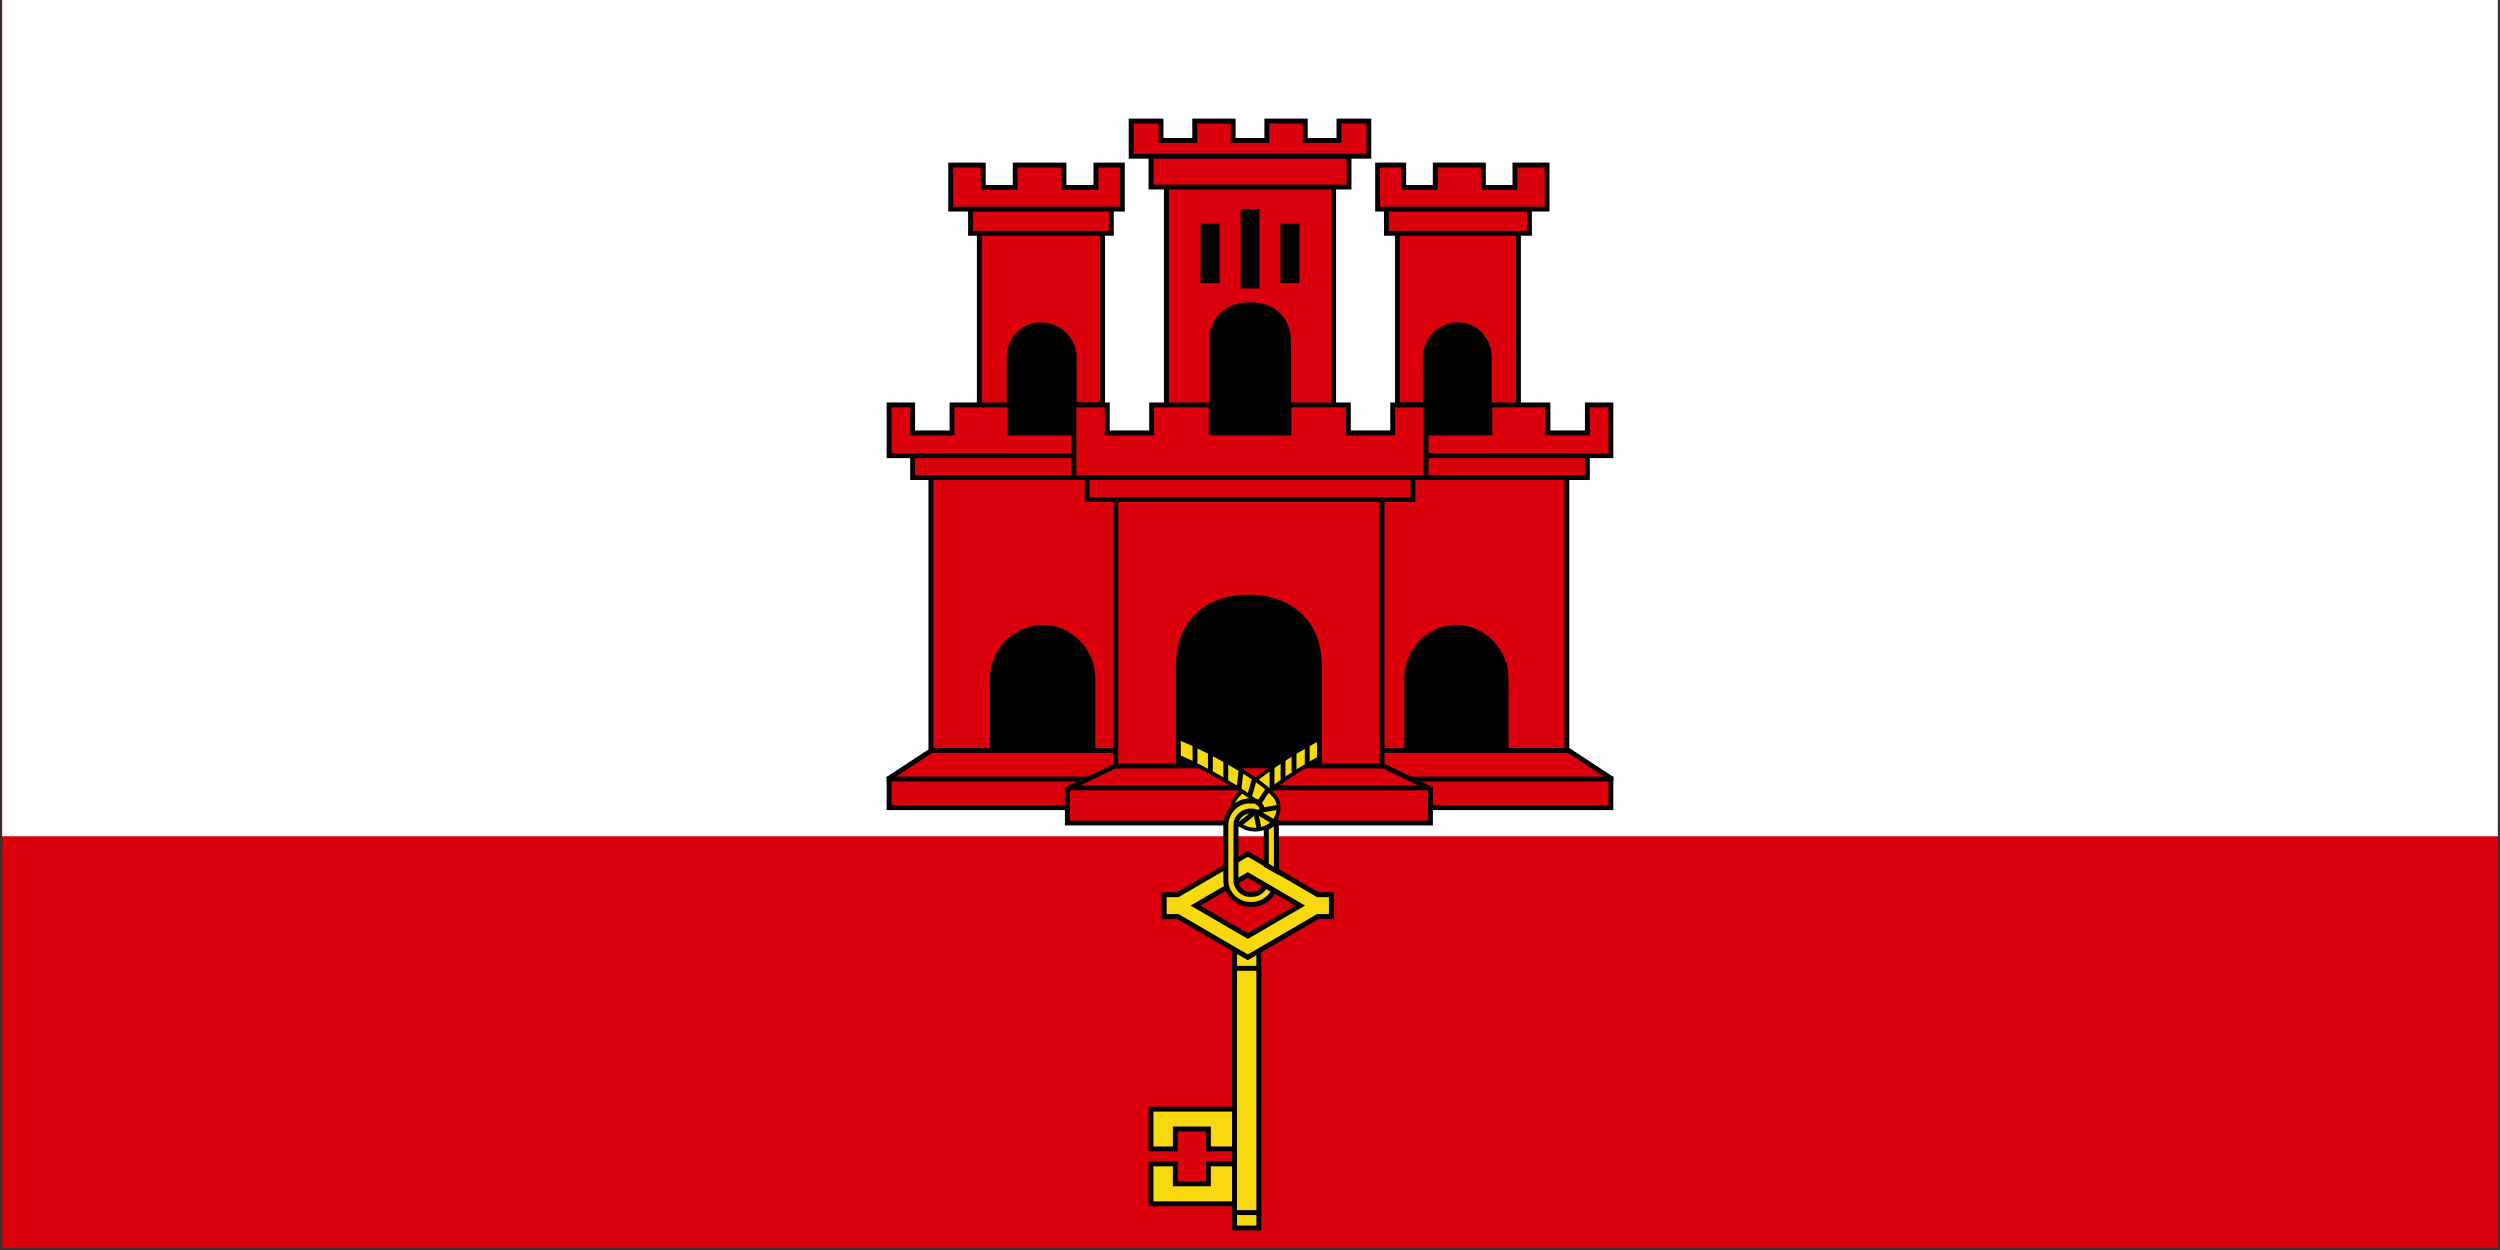 <svg xmlns="http://www.w3.org/2000/svg" width="1136" height="568" overflow="hidden"><rect width="100%" height="100%" fill="#333333" stroke="none"/><defs><clipPath id="a"><path d="M-1 94h1136v568H-1z"/></clipPath></defs><g clip-path="url(#a)" transform="translate(1 -94)"><path fill="#DA000C" fill-rule="evenodd" d="M0 94h1134v567H0Z"/><path fill="#FFF" fill-rule="evenodd" d="M0 94h1134v380H0Z"/><path fill-rule="evenodd" d="M435 352h142v97H435Z"/><path fill="#DA000C" fill-rule="evenodd" stroke="#000" stroke-linecap="square" stroke-miterlimit="8" stroke-width="2.213" d="M509 435h-86.767L403 447.624V461h106M472.76 379.089c12.568 0 22.832 10.384 22.832 23.181V435H512V311h-90v124h27.929v-32.73c0-12.297 10.087-23.181 22.831-23.181Z"/><path fill-rule="evenodd" d="M453 227h41v75h-41Z"/><path fill="#DA000C" fill-rule="evenodd" stroke="#000" stroke-linecap="square" stroke-miterlimit="8" stroke-width="2.213" d="M494 290.703h-36.003V278h-26.399v12.703H413.69V278H403v23.059h91m-80.31-.084h77.676V311H413.69ZM444 200v78h13.534v-21.417c0-8.024 5.711-14.59 13.7-14.992.258-.013.505 0 .766 0 8.35 0 15.114 6.709 15.114 14.992V278H500v-78ZM440 189v11h64v-11ZM431 169v20h78v-20h-12.016v10.171h-14.517V169h-22.156v10.171h-14.517V169Z"/><path fill="none" stroke="#000" stroke-linecap="square" stroke-miterlimit="8" stroke-width="2.213" d="M403 448h106"/><path fill="#DA000C" fill-rule="evenodd" stroke="#000" stroke-linecap="square" stroke-miterlimit="8" stroke-width="2.213" d="M578 442h-72.222L484 452.441V468h94"/><path fill="none" stroke="#000" stroke-miterlimit="8" stroke-width="2.213" d="M484 452h96"/><path fill-rule="evenodd" d="M698.994 352h-142v97h142Z"/><path fill="#DA000C" fill-rule="evenodd" stroke="#000" stroke-linecap="square" stroke-miterlimit="8" stroke-width="2.213" d="M624.989 435h86.767l19.233 12.624V461h-106M660.794 379.09c-12.428 0-22.578 10.383-22.578 23.18V435H621.99V311h89v124h-27.618v-32.73c0-12.297-9.975-23.18-22.578-23.18Z"/><path fill-rule="evenodd" d="M680.991 227h-41v75h41Z"/><path fill="#DA000C" fill-rule="evenodd" stroke="#000" stroke-linecap="square" stroke-miterlimit="8" stroke-width="2.213" d="M639.989 290.703h36.003V278h26.399v12.703h17.908V278h10.69v23.059h-91m80.31-.084h-77.676V311h77.676ZM688.991 200v78h-13.293v-21.417c0-8.024-5.608-14.59-13.454-14.992-.254-.013-.497 0-.753 0-8.2 0-14.844 6.71-14.844 14.992V278H633.99v-78ZM693.99 189v11h-65v-11ZM701.991 169v20h-77v-20h11.862v10.17h14.33V169h21.873v10.17h14.33V169Z"/><path fill="none" stroke="#000" stroke-linecap="square" stroke-miterlimit="8" stroke-width="2.213" d="M730.99 448H623.988"/><path fill="#DA000C" fill-rule="evenodd" stroke="#000" stroke-linecap="square" stroke-miterlimit="8" stroke-width="2.213" d="M555.997 442h71.453l21.547 10.442V468h-93"/><path fill="none" stroke="#000" stroke-miterlimit="8" stroke-width="2.213" d="M648.997 452h-95"/><path fill="#F8D80E" fill-rule="evenodd" stroke="#000" stroke-linecap="round" stroke-miterlimit="8" stroke-width="1.7" d="M604.814 427c-5.803 1.956-11.048 5.246-16.329 8.31-6.778 4.055-13.351 8.474-19.468 13.504-2.152 1.437-4.218 3.013-5.879 5.034-2.242 1.943-4.514 4.55-4.086 7.778.114 1.425 1.91-1.672 3.092-1.822 2.06-1.198 4.556-1.584 6.869-1.043 2.78-2.964 6.362-4.951 9.456-7.542 6.569-4.965 13.635-9.229 20.824-13.199 2.51-1.303 5.031-2.625 7.707-3.547L604.814 427Z"/><path fill="none" stroke="#000" stroke-linecap="round" stroke-miterlimit="8" stroke-width="2.213" d="M577 443v9M582 439v9M587 436v8M593 433v8"/><path fill="#F8D80E" fill-rule="evenodd" stroke="#000" stroke-linecap="round" stroke-miterlimit="8" stroke-width="1.7" d="M528.647 427 526 434.298c12.344 4.628 24.098 10.749 35.221 17.759 3.769 2.535 7.73 4.993 10.692 8.474.652 1.786-1.146 3.28-2.93 2.74-1.632-.548-3.24-1.171-4.963-.008-2.467 1.108-4.695 4.718-.949 5.929 5.161 3.426 13.558 1.937 16.039-4.066 1.297-3.087 1.38-7.04-1.131-9.572-4.599-5.208-10.695-8.83-16.546-12.496-10.454-6.214-21.342-11.84-32.785-16.057Z"/><path fill="#F8D80E" fill-rule="evenodd" stroke="#000" stroke-linecap="round" stroke-miterlimit="8" stroke-width="2.213" d="m563 444-1 8M569 448l-2 7M575 453l-4 6M577 467l-5-3M579 461l-6 1M571 470l-1-5M568 464l-5 4"/><path fill="none" stroke="#000" stroke-linecap="round" stroke-miterlimit="8" stroke-width="2.213" d="M542 433v7M556 440v8M549 437v7"/><path fill="#F8D80E" fill-rule="evenodd" stroke="#000" stroke-miterlimit="8" stroke-width="2.213" d="M522 598v18.057h11.063v-9.064h15.049v9.064H560V598Zm0 24.873V641h38v-18.127h-11.888v9.063h-15.049v-9.063ZM560 523h11v129h-11Z"/><path fill="#F8D80E" fill-rule="evenodd" stroke="#000" stroke-miterlimit="8" stroke-width="2.213" d="M560 534h11v111h-11Z"/><path fill="#F8D80E" fill-rule="evenodd" stroke="#000" stroke-miterlimit="8" stroke-width="2.266" d="m566 491.611 23.75 13.889L566 519.319 542.25 505.5Zm-31.783 8.908H528v9.962h6.217L566 529l31.783-18.519H604v-9.962h-6.217L566 482Z"/><path fill="#F8D80E" fill-rule="evenodd" stroke="#000" stroke-miterlimit="8" stroke-width="2.266" d="M565.423 458.021c-5.558.76-9.711 6.12-9.407 11.509.02 8.38-.043 16.761.032 25.139.295 5.399 5.13 10.237 10.742 10.286 4.561.422 9.144-2.179 11.057-6.231l-3.95-2.312c-1.02 2.654-3.96 4.299-6.822 3.993-3.757.104-6.8-3.461-6.463-7.026.023-8.325-.044-16.652.033-24.976.207-3.396 3.528-6.176 7.005-5.829 1.439-.403 3.418 1.518 4.308-.139 1.341-1.86-.953-3.312-2.226-4.344-1.41-.188-2.883-.018-4.309-.07Zm13.286 8.757c-.911 1.672-2.795 2.666-4.309 3.543v16.843l4.596 2.593c-.018-7.183.035-14.366-.027-21.548-.072-.442-.018-1.117-.26-1.431Z"/><path fill-rule="evenodd" d="M533 179h65v118h-65Z"/><path fill="#DA000C" fill-rule="evenodd" stroke="#000" stroke-miterlimit="8" stroke-width="2.213" d="M529 179v99h20.514v-29.367c0-6.773 4.302-16.176 17.486-16.176 13.184 0 17.486 9.403 17.486 16.176V278H605v-99Zm34.833 11.108h6.334v33.879h-6.334Zm-18.174 6.665h6.403v24.784h-6.403Zm36.279 0h6.403v24.784h-6.403ZM522 165v14h90v-14ZM513 149v16h108v-16h-13.57v8.814h-15.309V149h-17.466v8.814h-15.31V149h-17.466v8.814H526.57V149ZM493 311v10h148v-10ZM487 278v33h160v-33h-15.152v12.703h-20.156V278h-27.038v12.703h-35.308V278h-27.038v12.703h-20.156V278Z"/><path fill="#DA000C" fill-rule="evenodd" stroke="#000" stroke-linejoin="round" stroke-miterlimit="10" stroke-width="2.213" d="M506 321v121h28.45v-45.297c0-21.336 14.169-31.38 32.05-31.38 17.187 0 32.05 10.044 32.05 31.38V442H627V321Z"/></g></svg>